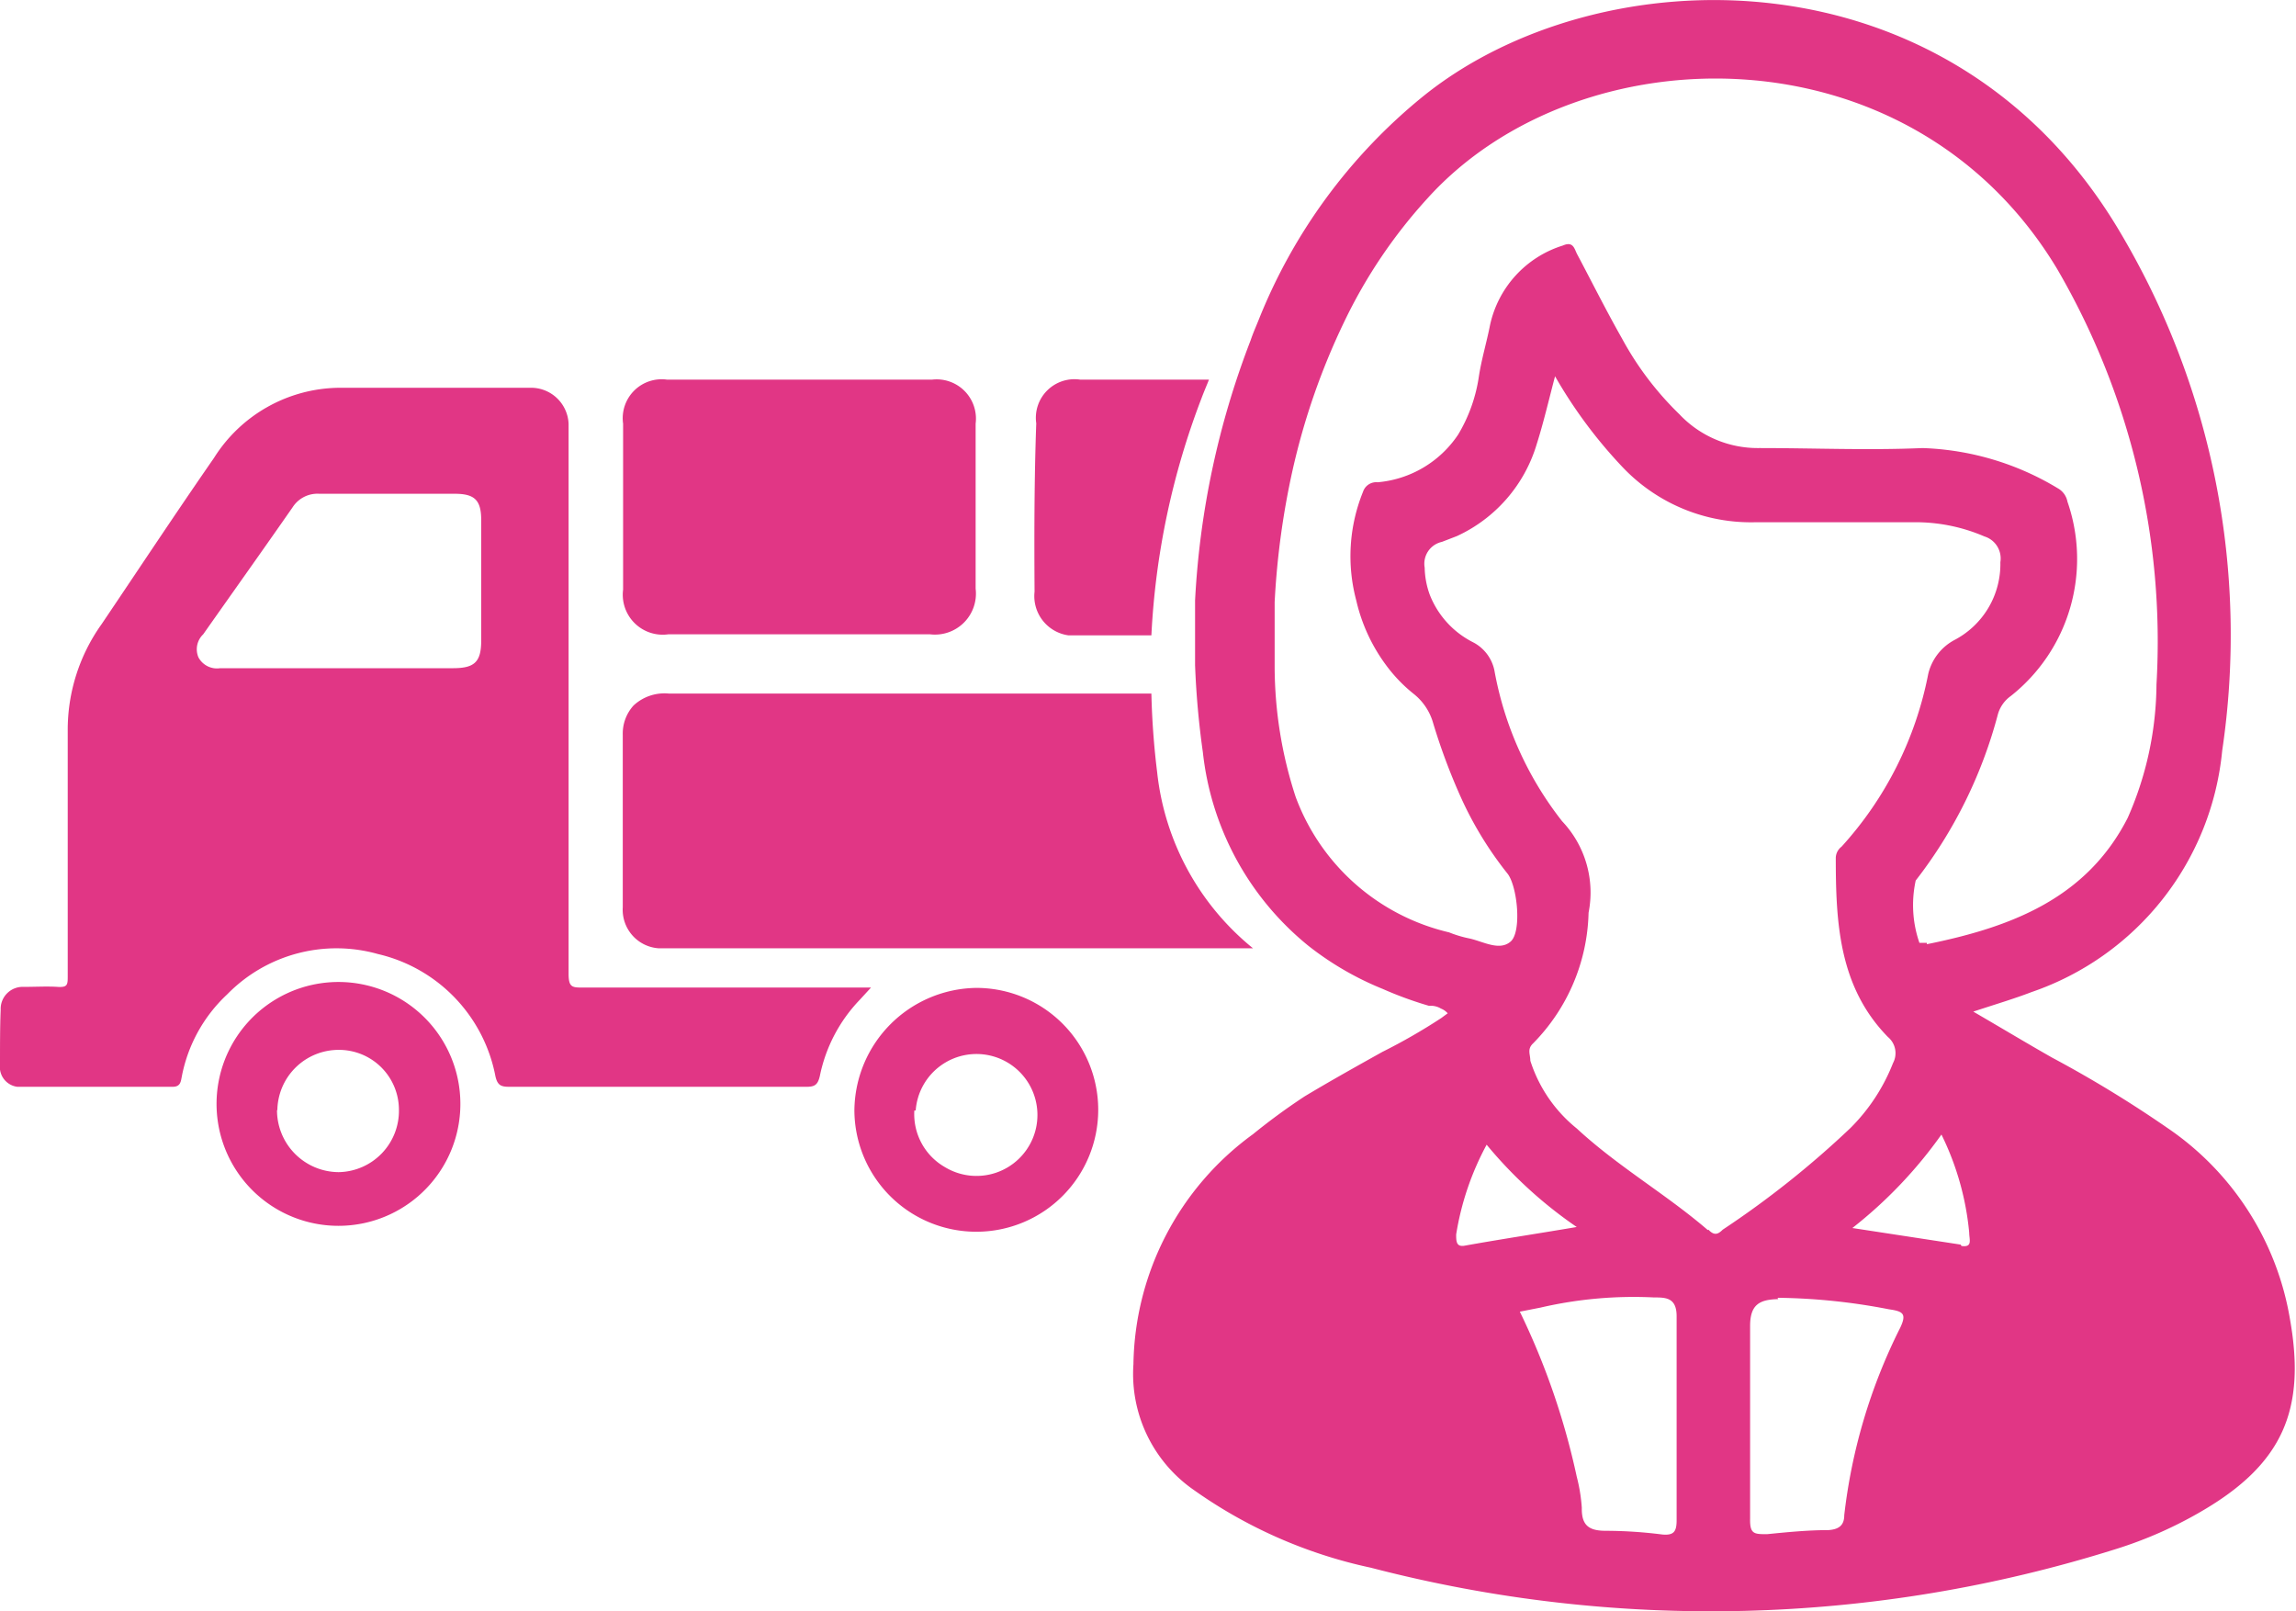 <svg xmlns="http://www.w3.org/2000/svg" viewBox="0 0 67.8 47.58"><defs><style>.cls-1{opacity:0.8;}.cls-2{fill:#D90466;}</style></defs><title>car-woman</title><g id="Capa_2" data-name="Capa 2"><g id="Capa_1-2" data-name="Capa 1"><g id="Recurso_9" data-name="Recurso 9"><g id="Capa_1-3" data-name="Capa 1-3"><g id="Group_29" data-name="Group 29" class="cls-1"><path id="Path_44" data-name="Path 44" class="cls-2" d="M0,31.43a.59.59,0,0,0,.51.66H5.1c.24,0,.24-.17.27-.31a4.46,4.46,0,0,1,1.34-2.42,4.51,4.51,0,0,1,4.45-1.19,4.59,4.59,0,0,1,3.47,3.61c.06.26.16.31.4.31h8.79c.24,0,.33-.06.39-.32a4.55,4.55,0,0,1,1.18-2.25l.33-.36h-8.5c-.32,0-.43,0-.43-.41V12.51a1.11,1.11,0,0,0-1.14-1.06H10a4.42,4.42,0,0,0-3.68,2.07C5.19,15.15,4.1,16.8,3,18.43a5.37,5.37,0,0,0-1,3.15v7.24c0,.25,0,.34-.3.32s-.67,0-1,0a.65.65,0,0,0-.68.63s0,0,0,.05C0,30.28,0,30.9,0,31.43ZM6,18.73c.88-1.25,1.77-2.5,2.64-3.75a.87.87,0,0,1,.79-.4h4c.59,0,.78.19.78.78v3.55c0,.63-.19.82-.83.82H6.5a.62.62,0,0,1-.64-.32A.61.61,0,0,1,6,18.73Z"/><path id="Path_47" data-name="Path 47" class="cls-2" d="M18.39,26.79A1.14,1.14,0,0,0,19.44,28H37a7.76,7.76,0,0,1-2.83-5.2A23.18,23.18,0,0,1,34,20.48H19.76a1.34,1.34,0,0,0-1.05.35,1.23,1.23,0,0,0-.32.86Z"/><path id="Path_48" data-name="Path 48" class="cls-2" d="M30.55,17.47a1.17,1.17,0,0,0,1,1.29H34a22.63,22.63,0,0,1,1.48-7c.07-.19.15-.37.22-.55H31.9a1.14,1.14,0,0,0-1.3,1.29C30.54,14.18,30.54,15.82,30.55,17.47Z"/><path id="Path_49" data-name="Path 49" class="cls-2" d="M23.61,18.73h3.86a1.21,1.21,0,0,0,1.34-1.35V12.51a1.16,1.16,0,0,0-1.29-1.3H19.7a1.15,1.15,0,0,0-1.3,1.3v4.9a1.18,1.18,0,0,0,1.33,1.32Z"/><path id="Path_50" data-name="Path 50" class="cls-2" d="M25.23,32.79a3.6,3.6,0,1,0,3.6-3.62A3.65,3.65,0,0,0,25.23,32.79Zm1.81,0a1.8,1.8,0,1,1,.86,1.67A1.8,1.8,0,0,1,27,32.79Z"/><path id="Path_51" data-name="Path 51" class="cls-2" d="M6.4,32.79a3.6,3.6,0,1,0,1.74-3.28A3.6,3.6,0,0,0,6.4,32.79Zm1.79,0A1.81,1.81,0,0,1,10,31a1.77,1.77,0,0,1,1.78,1.76s0,0,0,0A1.81,1.81,0,0,1,10,34.61a1.83,1.83,0,0,1-1.82-1.84v0Z"/><path id="Path_54" data-name="Path 54" class="cls-2" d="M35.26,44a14.13,14.13,0,0,0,5.22,2.29,39.83,39.83,0,0,0,22-.55A12.22,12.22,0,0,0,65,44.63c2.41-1.4,3.1-3,2.62-5.69a8.52,8.52,0,0,0-3.61-5.63,34.87,34.87,0,0,0-3.41-2.08c-.74-.42-1.47-.86-2.33-1.36.67-.22,1.21-.38,1.73-.58a8.38,8.38,0,0,0,5.62-7.12,23.28,23.28,0,0,0-3-15.29c-5-8.5-15.46-8.23-20.64-4a16.24,16.24,0,0,0-4.81,6.56c-.08.2-.17.4-.24.61a24.85,24.85,0,0,0-1.64,7.68v1.91a25,25,0,0,0,.23,2.57,8.54,8.54,0,0,0,3.12,5.72,9,9,0,0,0,2.19,1.27,11.08,11.08,0,0,0,1.37.5.58.58,0,0,1,.35.08.52.52,0,0,1,.2.14l-.19.14a17.1,17.1,0,0,1-1.74,1c-.77.43-1.54.86-2.29,1.31A18.59,18.59,0,0,0,37,33.49a8.55,8.55,0,0,0-3.53,6.79A4.17,4.17,0,0,0,35.26,44ZM56.9,27.84c-.08,0-.15,0-.22,0A3.4,3.4,0,0,1,56.57,26,13.69,13.69,0,0,0,59,21.08a1,1,0,0,1,.38-.53,5.16,5.16,0,0,0,1.67-5.74.57.57,0,0,0-.28-.39,8.23,8.23,0,0,0-4-1.19c-1.6.07-3.21,0-4.82,0a3.18,3.18,0,0,1-2.36-1A9.23,9.23,0,0,1,47.9,10c-.46-.81-.88-1.65-1.32-2.48-.09-.16-.11-.41-.43-.27A3.16,3.16,0,0,0,44,9.6c-.1.51-.25,1-.33,1.52a4.63,4.63,0,0,1-.61,1.71,3.19,3.19,0,0,1-2.38,1.41.41.41,0,0,0-.43.28,5.06,5.06,0,0,0-.2,3.21,5.13,5.13,0,0,0,.88,1.91,4.5,4.5,0,0,0,.83.86,1.68,1.68,0,0,1,.56.85,18.09,18.09,0,0,0,.76,2.06,10.63,10.63,0,0,0,1.44,2.39c.29.38.42,1.71.09,2s-.81,0-1.22-.09a3.42,3.42,0,0,1-.6-.18h0a6.38,6.38,0,0,1-4.53-4,12.45,12.45,0,0,1-.62-3.84v-.27c0-.58,0-1.12,0-1.64a23.38,23.38,0,0,1,.53-3.9,20.37,20.37,0,0,1,1.53-4.39,15,15,0,0,1,2.45-3.63C46.6.93,56.4.73,60.74,7.93a21.84,21.84,0,0,1,2.94,12.28,9.89,9.89,0,0,1-.85,3.94c-1.22,2.39-3.46,3.23-5.93,3.73Zm1,8.91-3.2-.49a13.2,13.2,0,0,0,2.63-2.76,8.28,8.28,0,0,1,.82,2.9c0,.2.11.44-.23.39Zm-5.41,1.57a18.18,18.18,0,0,1,3.29.34c.42.06.53.13.33.55a16.45,16.45,0,0,0-1.65,5.53c0,.3-.16.42-.47.44-.6,0-1.21.06-1.81.12-.38,0-.51,0-.5-.46V41.9c0-.94,0-1.83,0-2.75,0-.63.28-.78.83-.79Zm-2.06-2c-1.23-1.06-2.65-1.87-3.87-3a4.21,4.21,0,0,1-1.37-2c0-.19-.1-.34.08-.51a5.68,5.68,0,0,0,1.64-3.86,3.06,3.06,0,0,0-.78-2.7,10.09,10.09,0,0,1-2-4.45,1.21,1.21,0,0,0-.64-.84,2.66,2.66,0,0,1-1.27-1.4,2.48,2.48,0,0,1-.15-.8.66.66,0,0,1,.51-.76l.44-.17a4.36,4.36,0,0,0,2.36-2.72c.2-.63.35-1.28.54-2a14,14,0,0,0,2,2.69,5.22,5.22,0,0,0,3.93,1.62h4.75a5.13,5.13,0,0,1,2,.42.68.68,0,0,1,.47.76,2.53,2.53,0,0,1-1.36,2.3,1.54,1.54,0,0,0-.77,1A10.56,10.56,0,0,1,54.38,25a.43.43,0,0,0-.17.32c0,1.92.09,3.82,1.54,5.3a.62.62,0,0,1,.15.77,5.57,5.57,0,0,1-1.26,1.92,27.67,27.67,0,0,1-3.77,3c-.14.14-.25.18-.42,0Zm-5.55,2.41.61-.12a12.17,12.17,0,0,1,3.35-.3c.35,0,.68,0,.67.58v6c0,.33-.08.45-.42.42a13.54,13.54,0,0,0-1.68-.11c-.5,0-.71-.17-.7-.68a5,5,0,0,0-.15-.92,21.46,21.46,0,0,0-1.68-4.87ZM43,36.45a8.32,8.32,0,0,1,.9-2.65,12.89,12.89,0,0,0,2.66,2.43c-1.18.2-2.24.36-3.3.55C43,36.83,43,36.65,43,36.45Z"/></g></g></g></g></g></svg>